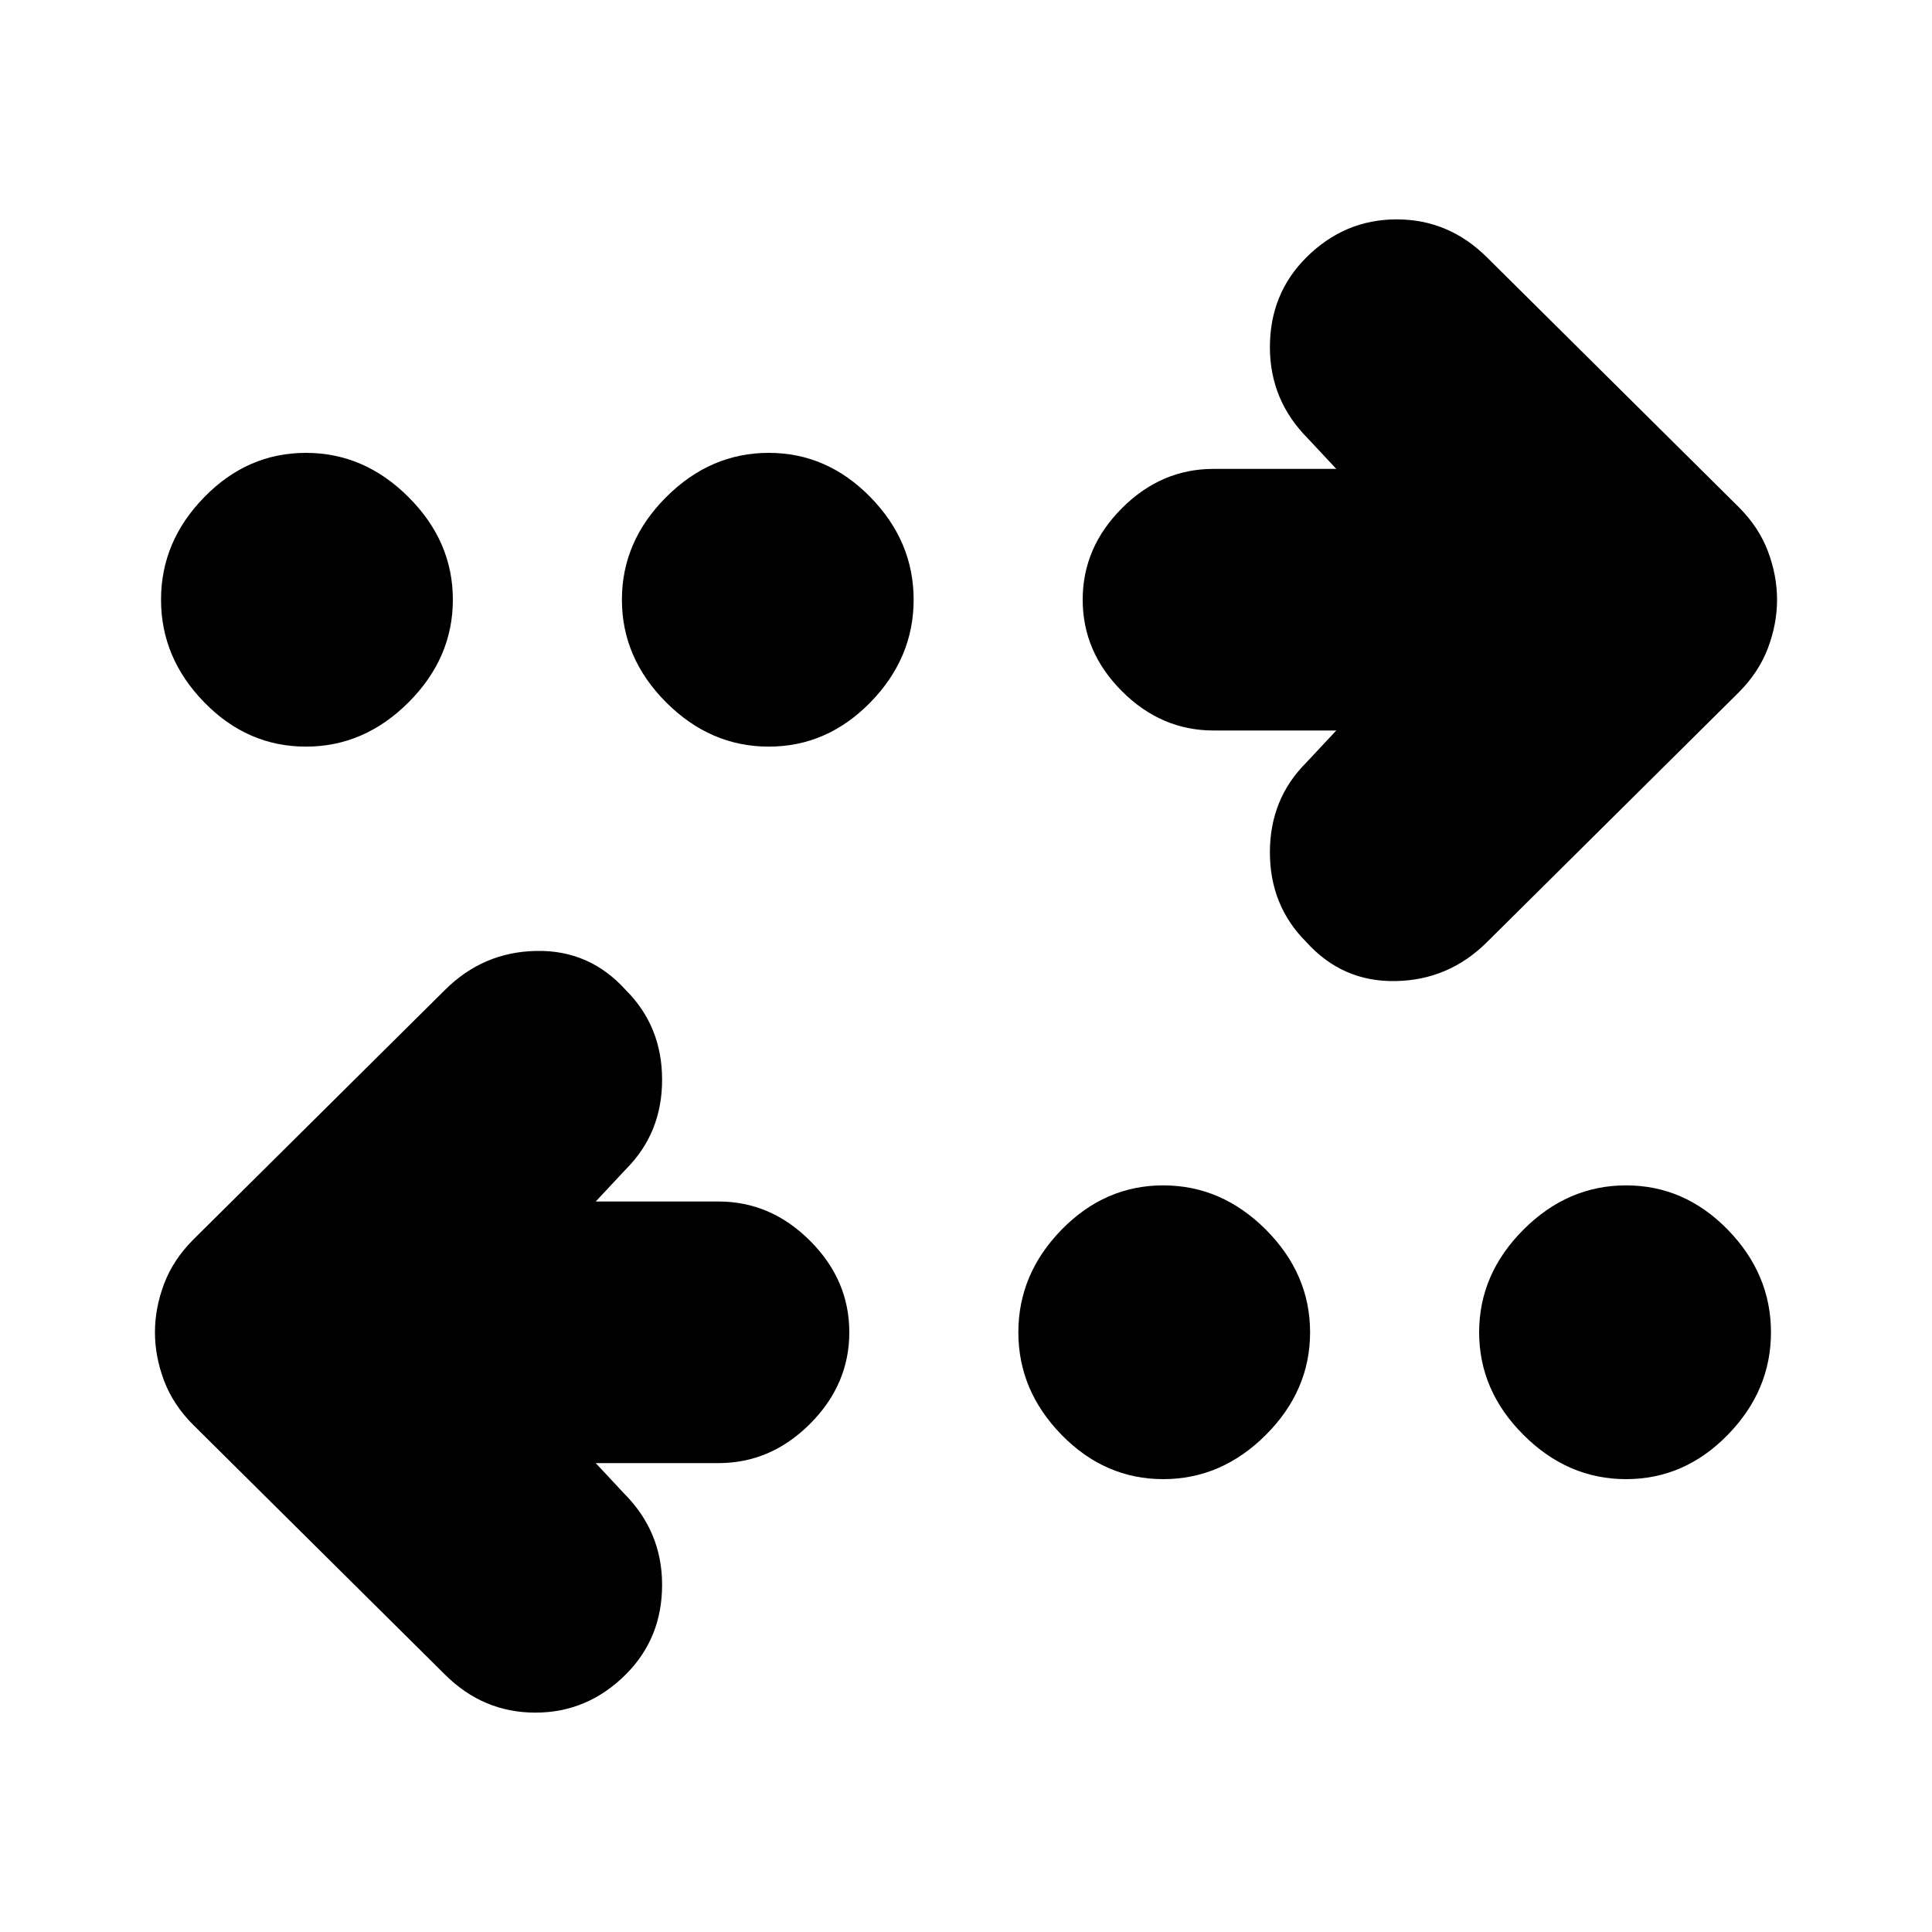 <svg xmlns="http://www.w3.org/2000/svg" height="20" width="20"><path d="M7.958 7.729Q7.354 7.729 6.896 7.271Q6.438 6.812 6.438 6.208Q6.438 5.604 6.896 5.146Q7.354 4.688 7.958 4.688Q8.562 4.688 9.01 5.146Q9.458 5.604 9.458 6.208Q9.458 6.812 9.01 7.271Q8.562 7.729 7.958 7.729ZM3.167 7.729Q2.562 7.729 2.115 7.271Q1.667 6.812 1.667 6.208Q1.667 5.604 2.115 5.146Q2.562 4.688 3.167 4.688Q3.771 4.688 4.229 5.146Q4.688 5.604 4.688 6.208Q4.688 6.812 4.229 7.271Q3.771 7.729 3.167 7.729ZM12.042 15.312Q11.438 15.312 10.99 14.854Q10.542 14.396 10.542 13.792Q10.542 13.188 10.99 12.729Q11.438 12.271 12.042 12.271Q12.646 12.271 13.104 12.729Q13.562 13.188 13.562 13.792Q13.562 14.396 13.104 14.854Q12.646 15.312 12.042 15.312ZM13.521 9.75Q13.146 9.375 13.146 8.823Q13.146 8.271 13.521 7.896L13.833 7.562H12.562Q12.021 7.562 11.615 7.156Q11.208 6.75 11.208 6.208Q11.208 5.667 11.615 5.26Q12.021 4.854 12.562 4.854H13.833L13.542 4.542Q13.146 4.146 13.146 3.594Q13.146 3.042 13.521 2.667Q13.917 2.271 14.458 2.271Q15 2.271 15.396 2.667L18 5.25Q18.208 5.458 18.302 5.708Q18.396 5.958 18.396 6.208Q18.396 6.458 18.302 6.708Q18.208 6.958 18 7.167L15.396 9.75Q15 10.146 14.448 10.156Q13.896 10.167 13.521 9.75ZM4.604 17.333 2 14.75Q1.792 14.542 1.698 14.292Q1.604 14.042 1.604 13.792Q1.604 13.542 1.698 13.292Q1.792 13.042 2 12.833L4.604 10.25Q5 9.854 5.552 9.844Q6.104 9.833 6.479 10.25Q6.854 10.625 6.854 11.177Q6.854 11.729 6.479 12.104L6.167 12.438H7.438Q7.979 12.438 8.385 12.844Q8.792 13.25 8.792 13.792Q8.792 14.333 8.385 14.74Q7.979 15.146 7.438 15.146H6.167L6.458 15.458Q6.854 15.854 6.854 16.406Q6.854 16.958 6.479 17.333Q6.083 17.729 5.542 17.729Q5 17.729 4.604 17.333ZM16.833 15.312Q16.229 15.312 15.771 14.854Q15.312 14.396 15.312 13.792Q15.312 13.188 15.771 12.729Q16.229 12.271 16.833 12.271Q17.438 12.271 17.885 12.729Q18.333 13.188 18.333 13.792Q18.333 14.396 17.885 14.854Q17.438 15.312 16.833 15.312Z"/></svg>